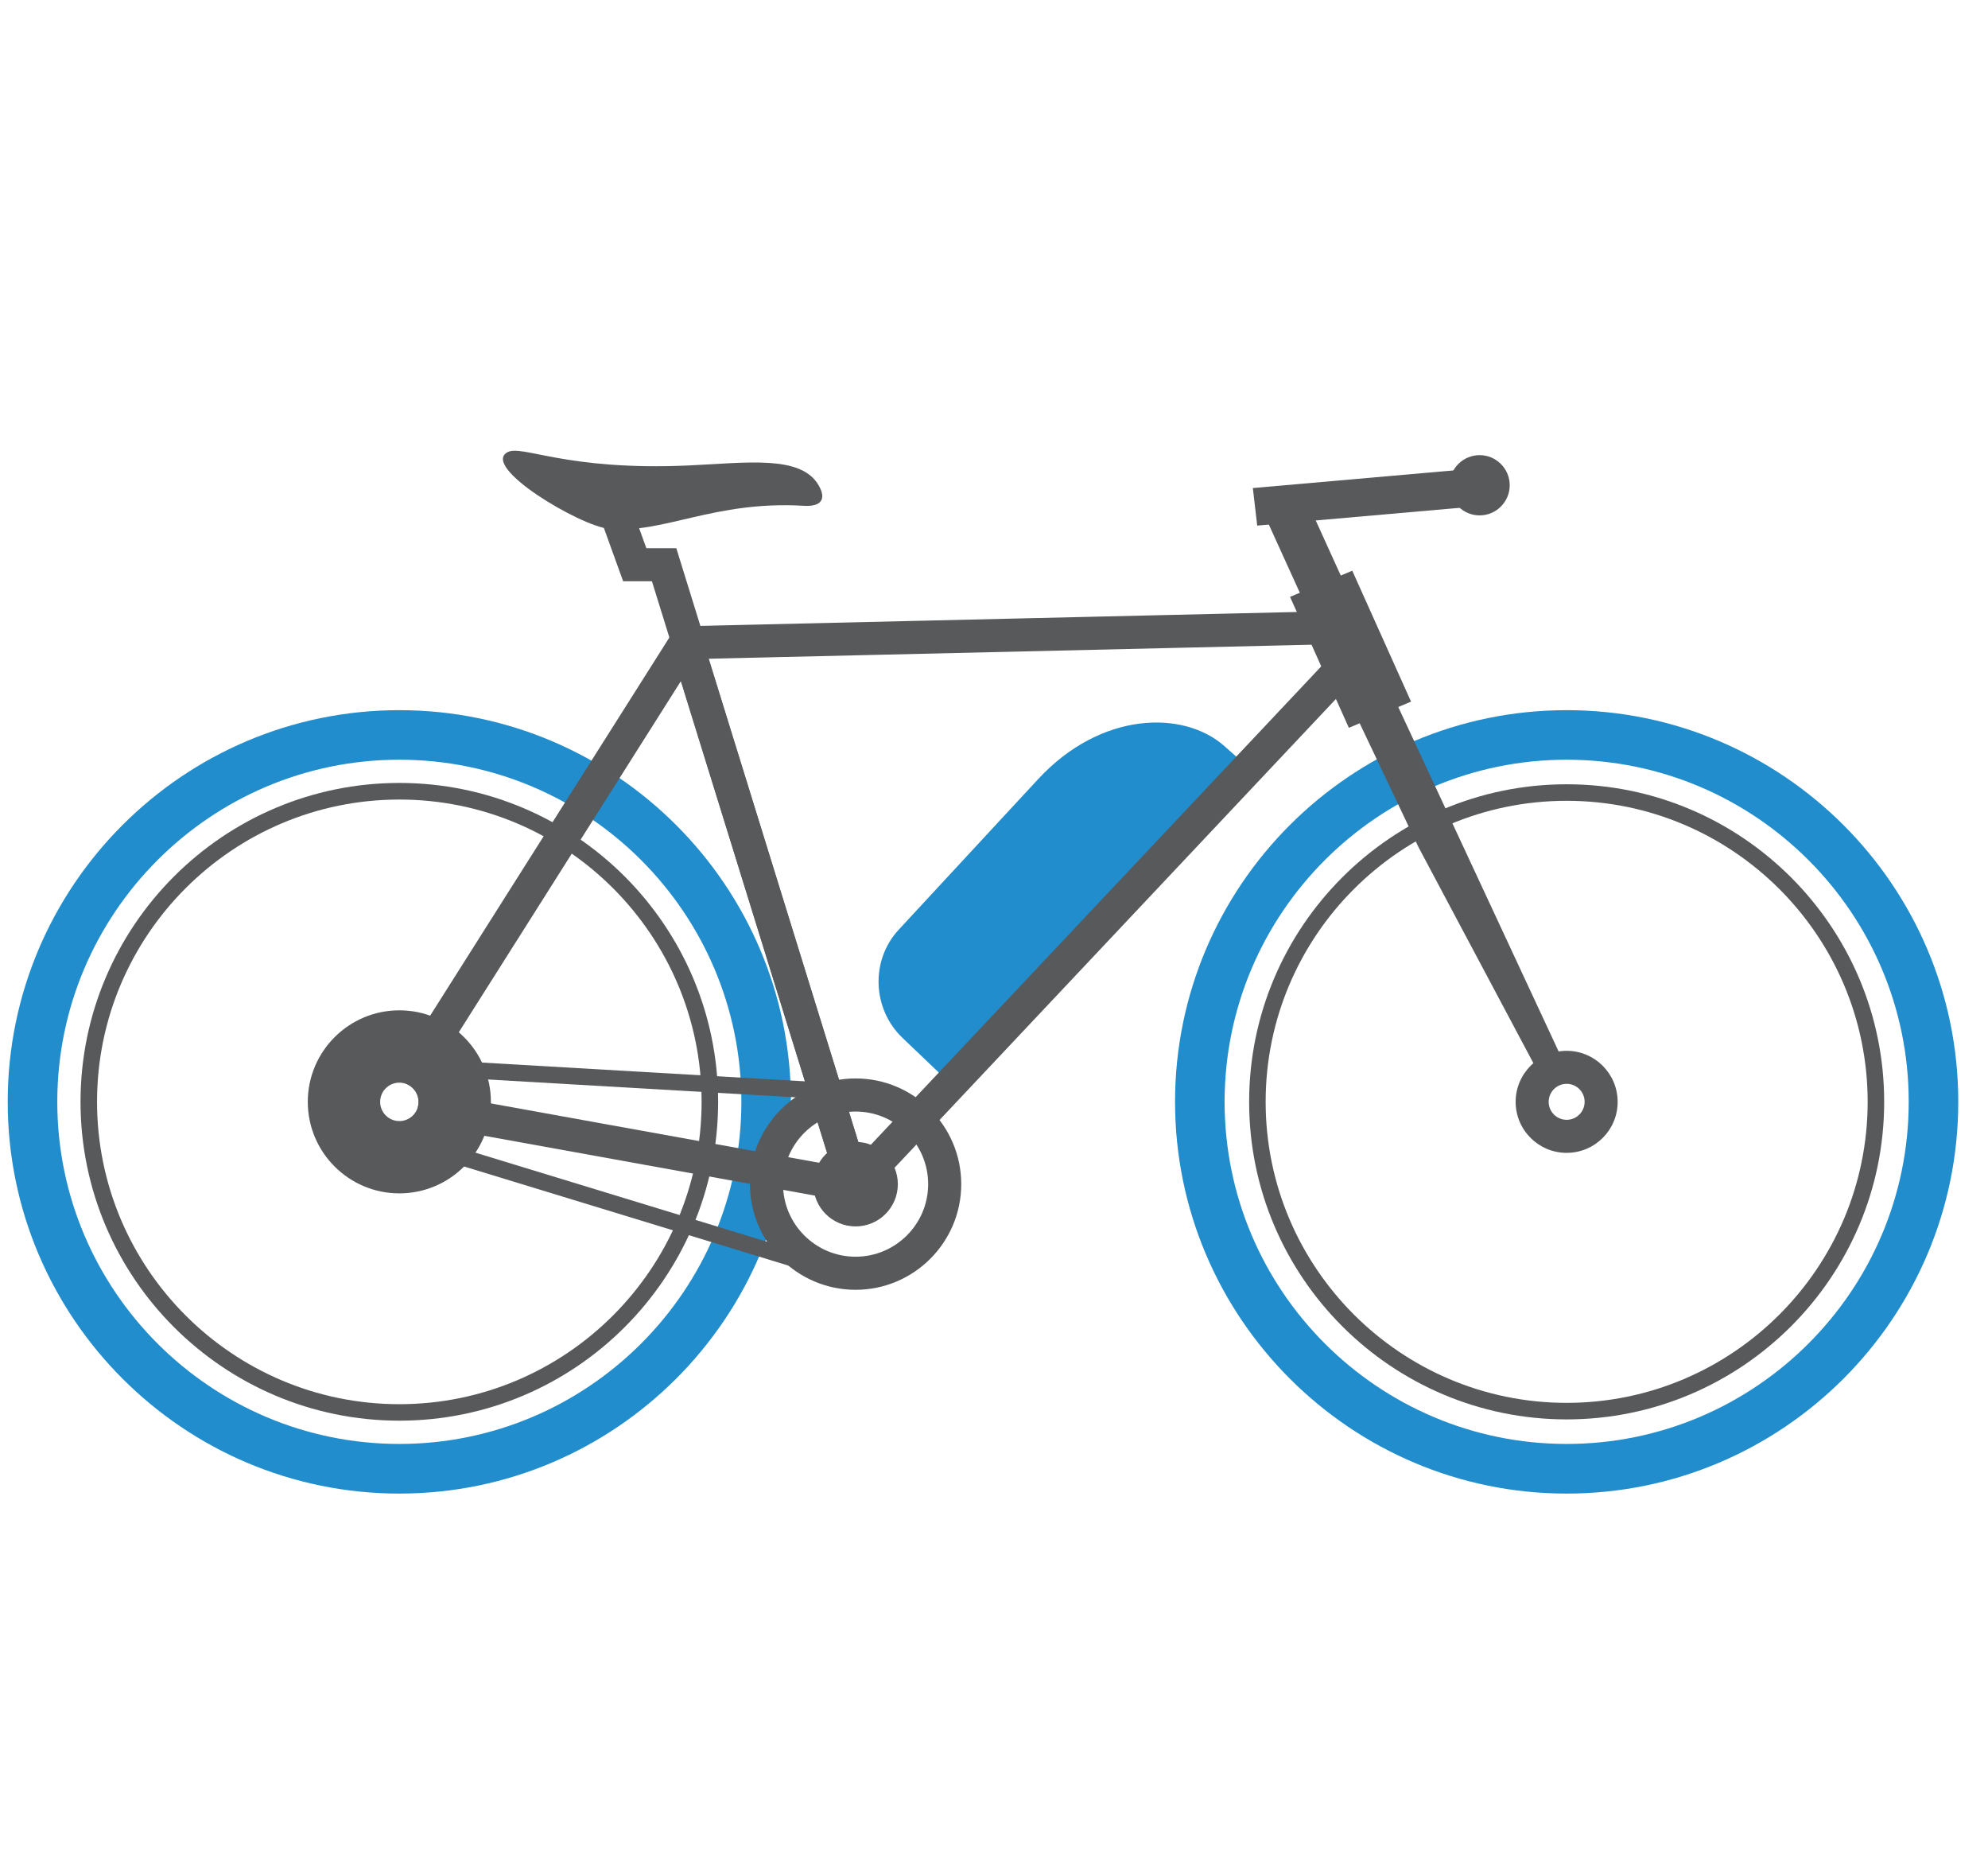 <?xml version="1.0" encoding="utf-8"?>
<!-- Generator: Adobe Illustrator 16.0.0, SVG Export Plug-In . SVG Version: 6.00 Build 0)  -->
<!DOCTYPE svg PUBLIC "-//W3C//DTD SVG 1.1 Tiny//EN" "http://www.w3.org/Graphics/SVG/1.1/DTD/svg11-tiny.dtd">
<svg version="1.1" baseProfile="tiny" id="Layer_3" xmlns="http://www.w3.org/2000/svg" xmlns:xlink="http://www.w3.org/1999/xlink"
	 x="0px" y="0px" width="112.875px" height="105.003px" viewBox="0 9.499 112.875 105.003" xml:space="preserve">
<path fill="#58595B" d="M22.674,77.243c-2.866,0-5.198-2.33-5.198-5.196c0-2.865,2.332-5.195,5.198-5.195
	c2.866,0,5.198,2.33,5.198,5.195C27.872,74.913,25.54,77.243,22.674,77.243z M22.674,69.666c-1.313,0-2.382,1.066-2.382,2.381
	c0,1.313,1.069,2.381,2.382,2.381s2.382-1.068,2.382-2.381C25.056,70.732,23.987,69.666,22.674,69.666z"/>
<path fill="#228DCD" d="M51.022,62.281l7.921-8.553c3.574-3.859,8.264-3.922,10.572-1.879l0.969,0.858L53.626,70.693l-2.385-2.278
	C49.519,66.77,49.422,64.009,51.022,62.281"/>
<path fill="#228DCD" d="M22.674,94.285c-12.261,0-22.236-9.977-22.236-22.238c0-12.261,9.975-22.234,22.236-22.234
	c12.26,0,22.235,9.974,22.235,22.234C44.909,84.309,34.934,94.285,22.674,94.285z M22.674,52.626
	c-10.709,0-19.421,8.713-19.421,19.42c0,10.709,8.712,19.421,19.421,19.421c10.708,0,19.42-8.712,19.42-19.421
	C42.094,61.339,33.382,52.626,22.674,52.626z"/>
<path fill="#228DCD" d="M88.951,94.285c-12.26,0-22.234-9.977-22.234-22.238c0-12.26,9.975-22.234,22.234-22.234
	c12.262,0,22.236,9.975,22.236,22.234C111.189,84.309,101.215,94.285,88.951,94.285z M88.951,52.626
	c-10.707,0-19.42,8.713-19.42,19.42c0,10.709,8.713,19.421,19.42,19.421c10.711,0,19.422-8.712,19.422-19.421
	C108.374,61.339,99.662,52.626,88.951,52.626z"/>
<path fill="#58595B" d="M48.526,77.766c-0.071,0-0.142-0.011-0.213-0.023c-0.324-0.075-0.584-0.318-0.684-0.639l-9.563-30.841
	c-0.087-0.282-0.038-0.586,0.134-0.826c0.171-0.239,0.445-0.384,0.74-0.39l36.746-0.855c0.366-0.033,0.725,0.21,0.881,0.556
	l0.854,1.923c0.154,0.346,0.086,0.749-0.175,1.025L49.208,77.471C49.03,77.66,48.783,77.766,48.526,77.766z M40.226,46.894
	l8.719,28.12l26.507-28.149l-0.349-0.782L40.226,46.894z"/>
<polygon fill="#58595B" points="73.246,43.382 76.779,41.896 80.117,49.328 76.586,50.814 "/>
<polygon fill="#58595B" points="76.213,48.477 78.426,47.563 88.984,70.236 87.654,70.962 80.541,57.593 "/>
<path fill="#58595B" d="M48.526,77.766c-0.055,0-0.112-0.006-0.167-0.018L24.483,73.43c-0.252-0.046-0.475-0.191-0.615-0.406
	c-0.141-0.215-0.189-0.477-0.133-0.726c0.02-0.084,0.029-0.17,0.029-0.252c0-0.414-0.23-0.788-0.6-0.974
	c-0.237-0.119-0.412-0.334-0.482-0.588c-0.071-0.256-0.03-0.529,0.111-0.752L38.17,45.428c0.196-0.31,0.553-0.478,0.917-0.43
	c0.363,0.048,0.663,0.304,0.772,0.653l9.51,30.725c0.071,0.134,0.114,0.285,0.114,0.448c0,0.52-0.421,0.938-0.938,0.938
	C48.539,77.766,48.533,77.766,48.526,77.766z M25.625,71.73l21.547,3.896l-8.504-27.475l-13.83,21.863
	C25.277,70.48,25.556,71.079,25.625,71.73z"/>
<polygon fill="#58595B" points="71.893,38.948 74.214,37.964 76.527,43.052 74.206,44.038 "/>
<path fill="#58595B" d="M48.579,82.717c-3.307,0-5.998-2.689-5.998-5.998s2.691-6,5.998-6s5.998,2.691,5.998,6
	S51.886,82.717,48.579,82.717z M48.579,72.598c-2.272,0-4.121,1.848-4.121,4.121s1.849,4.12,4.121,4.12s4.12-1.848,4.12-4.12
	C52.699,74.445,50.852,72.598,48.579,72.598z"/>
<path fill="#58595B" d="M22.674,75.014c-1.636,0-2.967-1.33-2.967-2.968c0-1.634,1.331-2.967,2.967-2.967
	c1.637,0,2.967,1.333,2.967,2.967C25.641,73.684,24.311,75.014,22.674,75.014z M22.674,70.958c-0.602,0-1.09,0.489-1.09,1.089
	c0,0.604,0.488,1.092,1.09,1.092s1.091-0.488,1.091-1.092C23.765,71.447,23.274,70.958,22.674,70.958z"/>
<path fill="#58595B" d="M88.951,74.943c-1.598,0-2.896-1.299-2.896-2.896s1.301-2.896,2.896-2.896c1.599,0,2.896,1.3,2.896,2.896
	C91.85,73.645,90.55,74.943,88.951,74.943z M88.951,71.025c-0.563,0-1.02,0.459-1.02,1.021c0,0.564,0.457,1.021,1.02,1.021
	s1.021-0.457,1.021-1.021C89.973,71.484,89.516,71.025,88.951,71.025z"/>
<path fill="#58595B" d="M28.819,35.167c0.823-0.439,3.316,1.065,10.251,0.756c3.301-0.147,6.39-0.615,7.402,1.111
	c0.477,0.812,0.144,1.236-0.833,1.178c-5.086-0.304-7.978,1.604-11.059,1.306C32.925,39.362,27.274,35.992,28.819,35.167"/>
<polygon fill="#58595B" points="38.375,46.88 37.016,42.496 35.381,42.496 33.735,37.941 35.5,37.304 36.699,40.619 38.4,40.619 
	40.167,46.326 "/>
<rect x="23.637" y="70.372" transform="matrix(0.998 0.058 -0.058 0.998 4.191 -1.997)" fill="#58595B" width="25.402" height="0.939"/>
<rect x="21.577" y="77.375" transform="matrix(0.956 0.292 -0.292 0.956 24.25 -6.777)" fill="#58595B" width="26.503" height="0.94"/>
<polygon fill="#58595B" points="71.382,39.335 71.134,37.204 84.686,36.013 84.934,38.145 "/>
<path fill="#58595B" d="M84.01,38.756c0.941,0,1.709-0.77,1.709-1.71c0-0.942-0.768-1.71-1.709-1.71
	c-0.943,0-1.711,0.768-1.711,1.71C82.299,37.986,83.066,38.756,84.01,38.756"/>
<path fill="#58595B" d="M48.579,79.119c-1.324,0-2.4-1.075-2.4-2.4c0-1.324,1.076-2.398,2.4-2.398c1.323,0,2.399,1.074,2.399,2.398
	C50.979,78.043,49.904,79.119,48.579,79.119z M48.579,76.195c-0.288,0-0.522,0.236-0.522,0.523c0,0.288,0.235,0.521,0.522,0.521
	s0.522-0.233,0.522-0.521C49.102,76.432,48.867,76.195,48.579,76.195z"/>
<path fill="#58595B" d="M22.674,90.146c-9.981,0-18.102-8.119-18.102-18.101c0-9.979,8.121-18.101,18.102-18.101
	s18.1,8.119,18.1,18.101S32.655,90.146,22.674,90.146z M22.674,54.887c-9.464,0-17.164,7.695-17.164,17.159
	s7.7,17.165,17.164,17.165c9.463,0,17.162-7.701,17.162-17.165S32.137,54.887,22.674,54.887z"/>
<path fill="#58595B" d="M88.951,90.074c-9.939,0-18.027-8.086-18.027-18.027c0-9.939,8.088-18.027,18.027-18.027
	c9.941,0,18.029,8.088,18.029,18.027C106.98,81.988,98.895,90.074,88.951,90.074z M88.951,54.958c-9.422,0-17.09,7.665-17.09,17.088
	s7.668,17.089,17.09,17.089c9.423,0,17.091-7.666,17.091-17.089S98.374,54.958,88.951,54.958z"/>
</svg>
